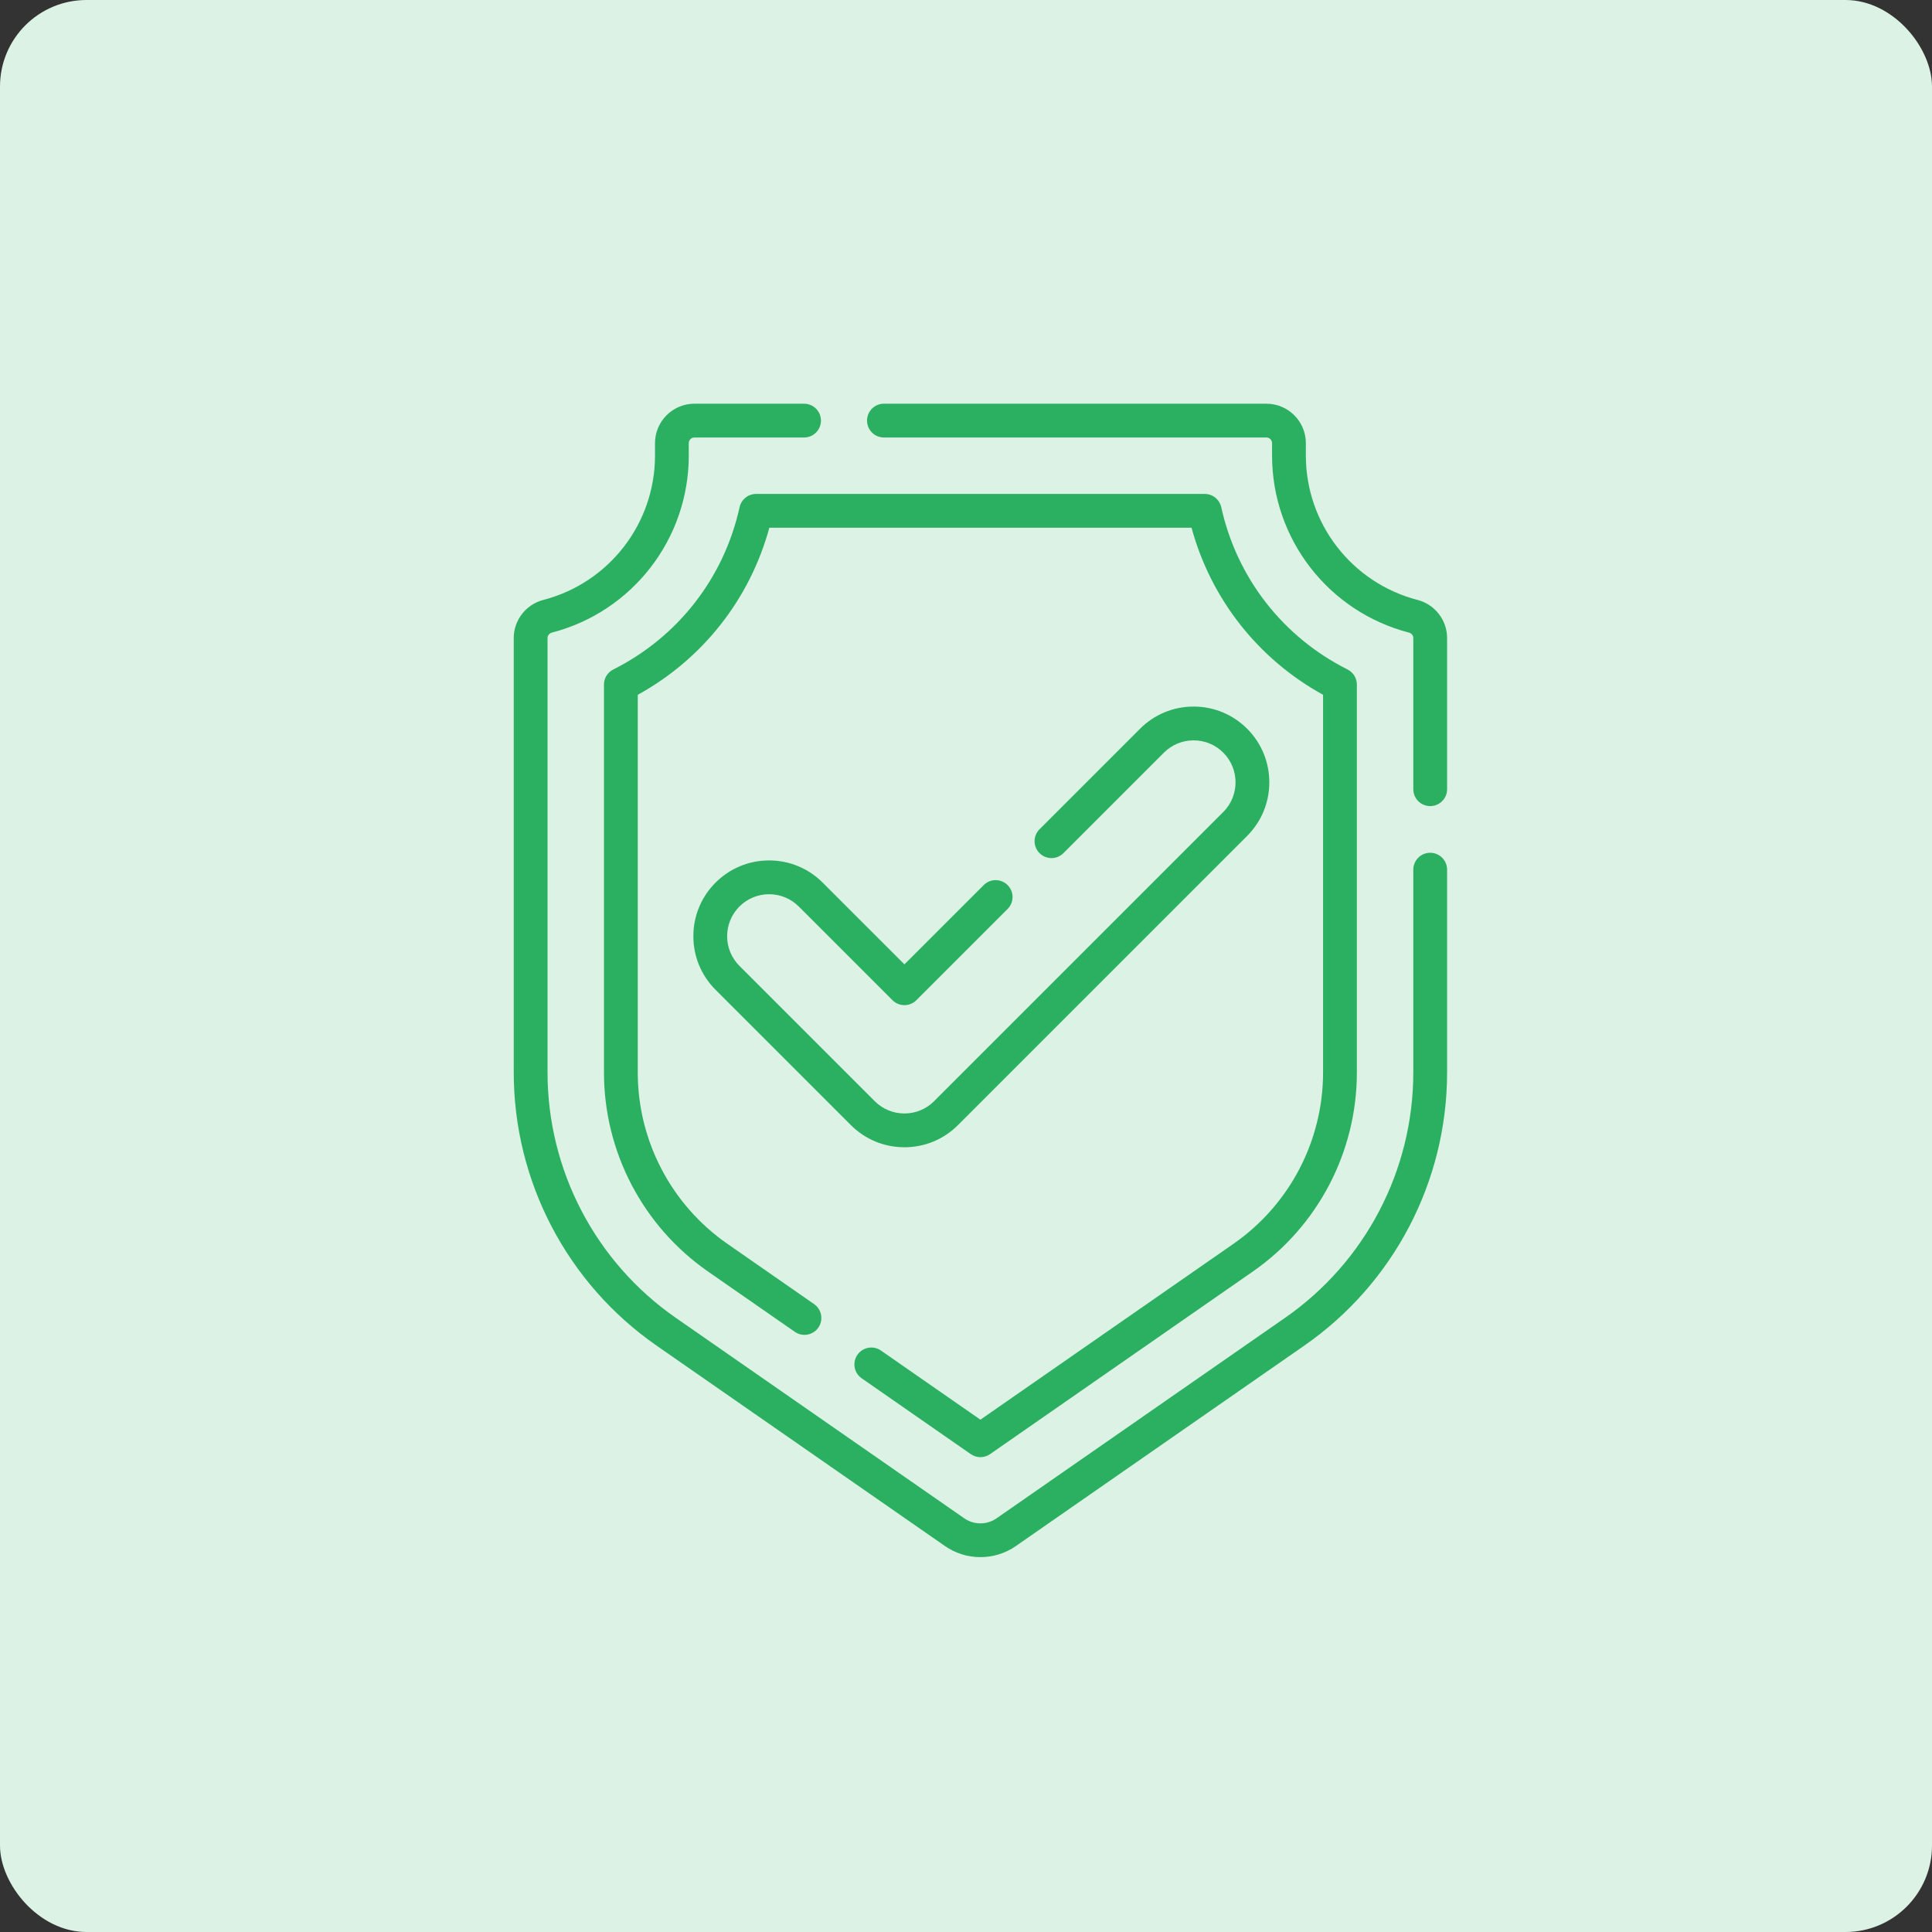 <svg width="67" height="67" viewBox="0 0 67 67" fill="none" xmlns="http://www.w3.org/2000/svg">
<rect x="0" y="0" width="67" height="67" fill="#333333" stroke="none"/>
<rect width="67" height="67" rx="3" fill="#DBF2E4"/>
<g clip-path="url(#clip0_329_5)">
<path d="M49.159 20.805C46.879 20.213 45.286 18.155 45.286 15.799V15.368C45.286 14.614 44.672 14 43.917 14H30.654C30.33 14 30.068 14.262 30.068 14.586C30.068 14.91 30.33 15.172 30.654 15.172H43.918C44.026 15.172 44.114 15.26 44.114 15.368V15.799C44.114 18.689 46.068 21.214 48.865 21.939C48.952 21.962 49.012 22.04 49.012 22.129V27.369C49.012 27.693 49.274 27.955 49.598 27.955C49.922 27.955 50.184 27.693 50.184 27.369V22.129C50.184 21.506 49.762 20.962 49.159 20.805Z" fill="#2BB062"/>
<path d="M49.598 29.573C49.274 29.573 49.012 29.836 49.012 30.16V37.192C49.012 40.584 47.349 43.766 44.563 45.702L34.558 52.655C34.224 52.887 33.776 52.887 33.442 52.655L23.437 45.702C20.651 43.766 18.988 40.584 18.988 37.192V22.129C18.988 22.04 19.049 21.962 19.135 21.939C21.933 21.214 23.886 18.689 23.886 15.799V15.368C23.886 15.26 23.974 15.172 24.083 15.172H27.884C28.207 15.172 28.47 14.91 28.47 14.586C28.47 14.262 28.207 14 27.884 14H24.083C23.328 14 22.715 14.614 22.715 15.368V15.799C22.715 18.155 21.122 20.213 18.841 20.805C18.238 20.962 17.816 21.506 17.816 22.129V37.191C17.816 40.968 19.668 44.509 22.768 46.664L32.773 53.617C33.14 53.873 33.57 54 34 54C34.43 54 34.86 53.872 35.227 53.617L45.232 46.664C48.333 44.509 50.184 40.968 50.184 37.191V30.16C50.184 29.836 49.921 29.573 49.598 29.573Z" fill="#2BB062"/>
<path d="M29.882 47.798L33.666 50.428C33.766 50.498 33.883 50.533 34 50.533C34.117 50.533 34.234 50.498 34.334 50.428L43.446 44.096C45.706 42.525 47.055 39.944 47.055 37.192V23.741C47.055 23.519 46.93 23.317 46.732 23.217C44.489 22.091 42.892 20.04 42.352 17.589C42.292 17.32 42.054 17.129 41.779 17.129H26.221C25.946 17.129 25.708 17.32 25.648 17.589C25.108 20.04 23.511 22.091 21.268 23.217C21.07 23.317 20.945 23.519 20.945 23.741V37.192C20.945 39.944 22.294 42.525 24.554 44.096L27.564 46.187C27.829 46.372 28.195 46.306 28.379 46.041C28.564 45.775 28.498 45.41 28.232 45.225L25.223 43.133C23.278 41.781 22.117 39.56 22.117 37.192V24.095C24.369 22.855 26.004 20.777 26.68 18.301H41.321C41.996 20.777 43.631 22.855 45.883 24.095V37.192C45.883 39.56 44.722 41.781 42.777 43.133L34 49.233L30.551 46.836C30.285 46.651 29.92 46.717 29.735 46.983C29.55 47.249 29.616 47.614 29.882 47.798Z" fill="#2BB062"/>
<path d="M26.672 31.011C27.061 31.011 27.427 31.163 27.701 31.437L30.95 34.686C31.179 34.915 31.55 34.915 31.779 34.686L34.943 31.522C35.172 31.293 35.172 30.922 34.943 30.694C34.714 30.465 34.343 30.465 34.114 30.694L31.365 33.443L28.53 30.609C28.034 30.112 27.374 29.839 26.672 29.839C25.971 29.839 25.311 30.112 24.814 30.609C24.318 31.105 24.045 31.765 24.045 32.467C24.045 33.168 24.318 33.828 24.814 34.324L29.507 39.017C30.003 39.513 30.663 39.786 31.365 39.786C32.066 39.786 32.726 39.513 33.222 39.017L43.251 28.988C44.275 27.964 44.275 26.297 43.251 25.273C42.754 24.776 42.095 24.503 41.393 24.503C40.691 24.503 40.031 24.776 39.535 25.273L36.05 28.758C35.821 28.987 35.821 29.358 36.05 29.586C36.279 29.815 36.65 29.815 36.879 29.586L40.364 26.101C40.639 25.826 41.004 25.675 41.393 25.675C41.782 25.675 42.147 25.826 42.422 26.101C42.989 26.669 42.989 27.592 42.422 28.16L32.394 38.188C32.119 38.463 31.753 38.614 31.365 38.614C30.976 38.614 30.61 38.463 30.335 38.188L25.643 33.496C25.368 33.221 25.217 32.855 25.217 32.466C25.217 32.078 25.368 31.712 25.643 31.437C25.918 31.162 26.284 31.011 26.672 31.011Z" fill="#2BB062"/>
</g>
<defs>
<clipPath id="clip0_329_5">
<rect width="40" height="40" fill="white" transform="translate(14 14)"/>
</clipPath>
</defs>
</svg>
